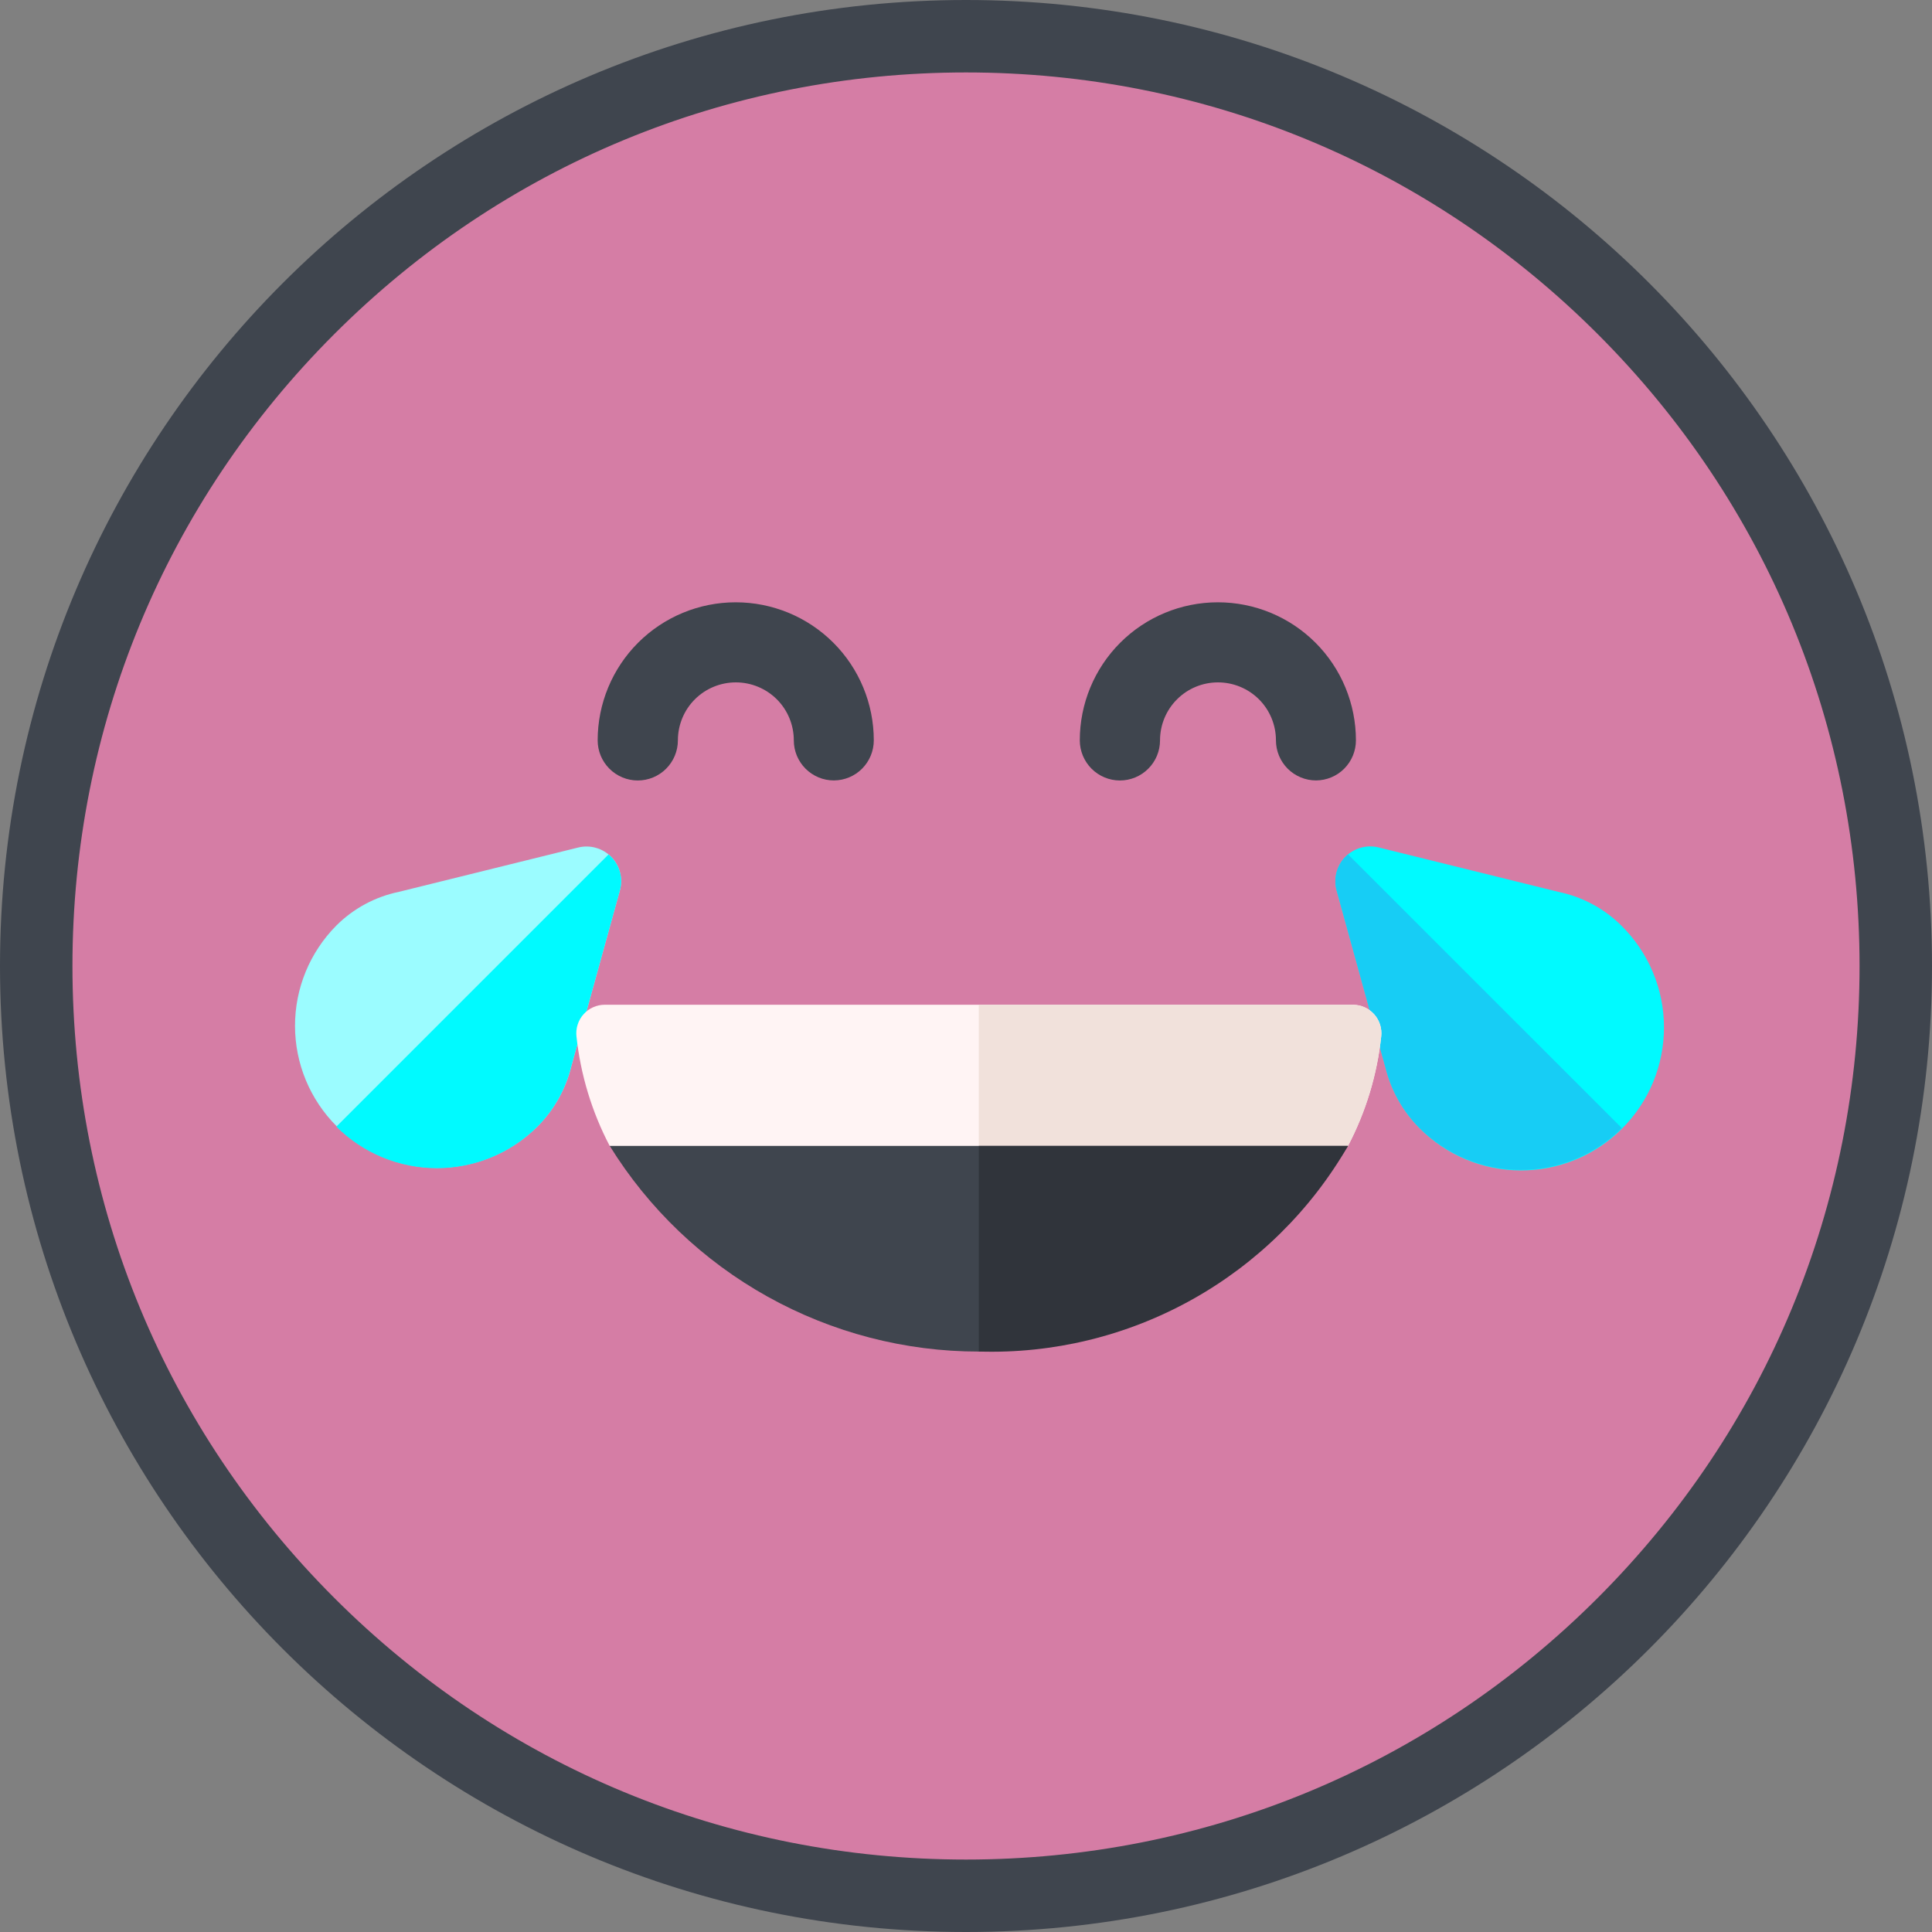 <svg width="40" height="40" viewBox="0 0 40 40" fill="none" xmlns="http://www.w3.org/2000/svg">
<rect x="0" y="0" width="40" height="40" fill="#808080" stroke="none"/>
<path d="M20 39.25C17.401 39.25 14.88 38.741 12.507 37.737C10.215 36.768 8.156 35.38 6.388 33.612C4.62 31.844 3.232 29.785 2.262 27.493C1.259 25.12 0.75 22.599 0.75 20C0.75 17.401 1.259 14.88 2.262 12.507C3.232 10.215 4.62 8.156 6.388 6.388C8.156 4.62 10.215 3.232 12.507 2.262C14.88 1.259 17.401 0.75 20 0.75C22.599 0.75 25.12 1.259 27.493 2.262C29.785 3.232 31.844 4.62 33.612 6.388C35.38 8.156 36.768 10.215 37.737 12.507C38.741 14.88 39.25 17.401 39.25 20C39.25 22.599 38.741 25.12 37.737 27.493C36.768 29.785 35.38 31.844 33.612 33.612C31.844 35.38 29.785 36.768 27.493 37.737C25.12 38.741 22.599 39.25 20 39.25Z" fill="#D57DA5"/>
<path d="M20 1.5C15.059 1.5 10.413 3.424 6.919 6.919C3.424 10.413 1.5 15.059 1.5 20C1.5 24.942 3.424 29.587 6.919 33.081C10.413 36.576 15.059 38.5 20 38.5C24.942 38.5 29.587 36.576 33.081 33.081C36.576 29.587 38.5 24.942 38.5 20C38.5 15.059 36.576 10.413 33.081 6.919C29.587 3.424 24.942 1.5 20 1.5ZM20 0C31.046 0 40 8.954 40 20C40 31.046 31.046 40 20 40C8.954 40 0 31.046 0 20C0 8.954 8.954 0 20 0Z" fill="#3F454E"/>
<path d="M17.265 16.158C17.156 16.158 17.048 16.137 16.947 16.095C16.847 16.053 16.755 15.992 16.678 15.915C16.601 15.838 16.54 15.746 16.498 15.646C16.456 15.545 16.435 15.437 16.435 15.328C16.435 15.01 16.309 14.704 16.084 14.479C15.858 14.254 15.553 14.128 15.235 14.128C14.917 14.128 14.611 14.254 14.386 14.479C14.161 14.704 14.035 15.01 14.035 15.328C14.035 15.548 13.947 15.759 13.792 15.915C13.636 16.071 13.425 16.159 13.204 16.159C12.984 16.159 12.773 16.071 12.617 15.915C12.461 15.759 12.374 15.548 12.374 15.328C12.374 14.57 12.675 13.843 13.211 13.307C13.747 12.771 14.474 12.47 15.232 12.47C15.991 12.47 16.718 12.771 17.254 13.307C17.79 13.843 18.091 14.57 18.091 15.328C18.091 15.547 18.004 15.758 17.849 15.914C17.695 16.069 17.485 16.157 17.265 16.158Z" fill="#3F454E"/>
<path d="M27.247 16.158C27.027 16.158 26.816 16.07 26.66 15.915C26.505 15.759 26.417 15.548 26.417 15.328C26.417 15.01 26.291 14.704 26.066 14.479C25.84 14.254 25.535 14.128 25.217 14.128C24.899 14.128 24.593 14.254 24.369 14.479C24.143 14.704 24.017 15.01 24.017 15.328C24.017 15.548 23.93 15.759 23.774 15.915C23.618 16.071 23.407 16.159 23.186 16.159C22.966 16.159 22.755 16.071 22.599 15.915C22.444 15.759 22.356 15.548 22.356 15.328C22.356 14.57 22.657 13.843 23.193 13.307C23.729 12.771 24.456 12.47 25.215 12.47C25.973 12.47 26.7 12.771 27.236 13.307C27.772 13.843 28.073 14.57 28.073 15.328C28.073 15.547 27.986 15.758 27.831 15.914C27.677 16.069 27.466 16.157 27.247 16.158Z" fill="#3F454E"/>
<path d="M11.828 22.079L12.834 18.434C12.867 18.313 12.868 18.186 12.837 18.065C12.806 17.944 12.744 17.833 12.657 17.743C12.569 17.653 12.46 17.588 12.34 17.554C12.22 17.519 12.092 17.517 11.971 17.547L8.262 18.464C7.77 18.565 7.318 18.808 6.962 19.164C6.414 19.717 6.106 20.464 6.108 21.243C6.109 22.021 6.419 22.767 6.97 23.318C7.52 23.869 8.267 24.178 9.045 24.18C9.824 24.181 10.571 23.874 11.124 23.326C11.468 22.982 11.712 22.551 11.828 22.079Z" fill="#9BFCFF"/>
<path d="M12.834 18.435C12.867 18.314 12.869 18.187 12.838 18.066C12.806 17.945 12.744 17.834 12.657 17.744C12.639 17.725 12.619 17.707 12.599 17.691L6.964 23.326C7.516 23.877 8.265 24.186 9.045 24.186C9.825 24.186 10.574 23.877 11.126 23.326C11.468 22.983 11.71 22.553 11.826 22.082L12.834 18.435Z" fill="#00FAFF"/>
<path d="M28.686 22.105L27.674 18.437C27.64 18.316 27.639 18.188 27.671 18.066C27.702 17.944 27.765 17.832 27.852 17.742C27.94 17.652 28.05 17.586 28.171 17.552C28.292 17.517 28.42 17.515 28.542 17.545L32.272 18.467C32.764 18.569 33.216 18.812 33.572 19.167C33.849 19.441 34.07 19.768 34.221 20.128C34.372 20.487 34.45 20.873 34.451 21.264C34.452 21.654 34.376 22.04 34.228 22.401C34.079 22.762 33.86 23.089 33.584 23.365C33.308 23.641 32.981 23.86 32.62 24.009C32.259 24.157 31.873 24.233 31.483 24.232C31.092 24.231 30.706 24.153 30.346 24.002C29.987 23.851 29.66 23.631 29.386 23.353C29.044 23.008 28.802 22.577 28.686 22.105Z" fill="#00FAFF"/>
<path d="M27.674 18.437C27.64 18.316 27.639 18.188 27.67 18.066C27.702 17.944 27.764 17.832 27.852 17.742C27.87 17.723 27.89 17.706 27.91 17.689L33.577 23.355C33.022 23.909 32.269 24.221 31.484 24.221C30.699 24.221 29.947 23.909 29.391 23.355C29.046 23.01 28.803 22.577 28.686 22.104L27.674 18.437Z" fill="#17CDF5"/>
<path d="M28.016 20.802H12.521C12.438 20.802 12.356 20.82 12.28 20.854C12.205 20.887 12.137 20.937 12.082 20.999C12.026 21.06 11.985 21.133 11.96 21.212C11.934 21.291 11.926 21.375 11.935 21.457C12.02 22.25 12.253 23.019 12.623 23.725L20.271 25.2L27.909 23.725C28.279 23.019 28.512 22.25 28.597 21.457C28.606 21.375 28.598 21.292 28.573 21.213C28.548 21.135 28.507 21.062 28.452 21C28.397 20.939 28.33 20.889 28.255 20.855C28.18 20.821 28.099 20.803 28.016 20.802Z" fill="#FFF4F4"/>
<path d="M28.013 20.802H20.265V25.202H20.27L27.908 23.727C28.278 23.021 28.511 22.252 28.596 21.459C28.605 21.377 28.597 21.293 28.572 21.214C28.546 21.135 28.505 21.062 28.449 21.001C28.394 20.939 28.326 20.889 28.251 20.855C28.175 20.822 28.093 20.804 28.01 20.804L28.013 20.802Z" fill="#F1E1DB"/>
<path d="M12.624 23.725C13.43 25.027 14.555 26.101 15.893 26.846C17.231 27.591 18.736 27.983 20.267 27.983C21.799 27.983 23.305 27.591 24.642 26.846C25.98 26.101 27.105 25.027 27.911 23.725H12.624Z" fill="#3F454E"/>
<path d="M20.265 27.982C21.805 28.03 23.329 27.659 24.675 26.909C26.02 26.16 27.138 25.059 27.908 23.725H20.265V27.982Z" fill="#30343B"/>
</svg>
